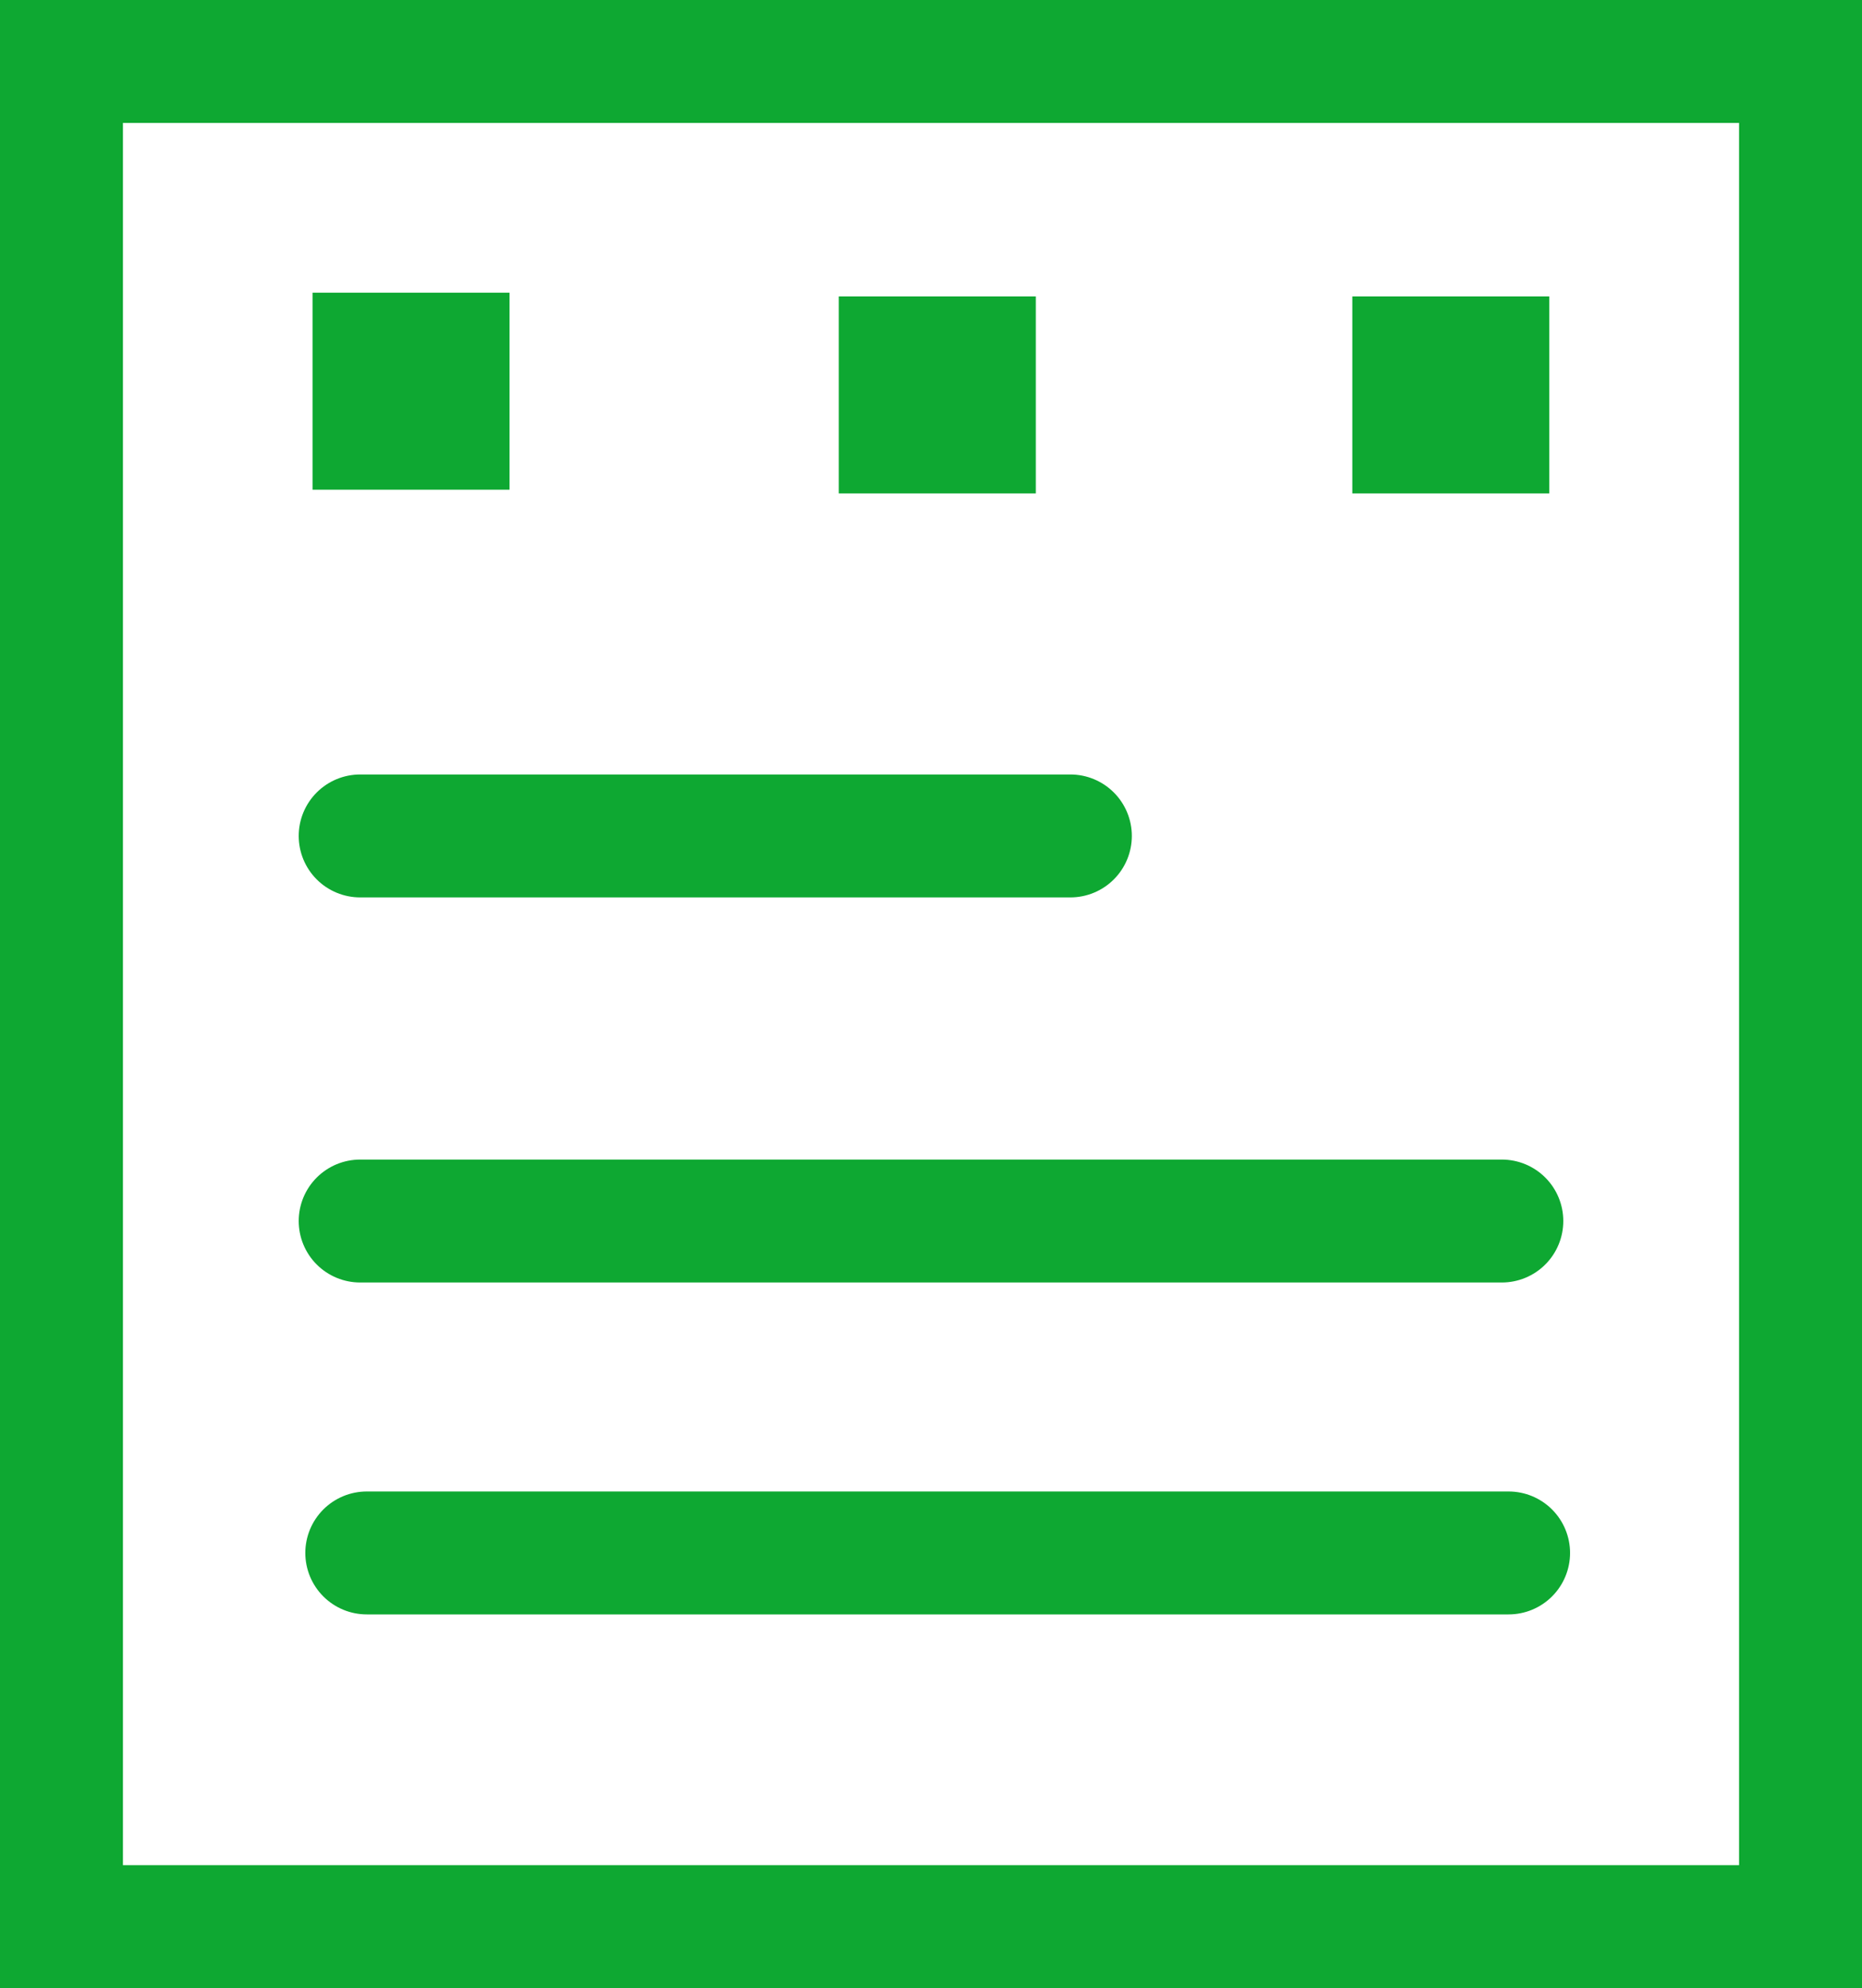 <svg xmlns="http://www.w3.org/2000/svg" viewBox="0 0 121.18 129.38"><defs><style>.cls-1,.cls-2{fill:none;stroke:#0ea832;stroke-miterlimit:10;stroke-width:8px;}.cls-2{stroke-linecap:round;}</style></defs><g id="Layer_2" data-name="Layer 2"><g id="Layer_1-2" data-name="Layer 1"><rect class="cls-1" x="4" y="4" width="113.18" height="121.38"/><path class="cls-2" d="M23.87,101.06H98.18"/><path class="cls-2" d="M23.44,79.46h74.3"/><path class="cls-2" d="M23.44,54.4H69.66"/><rect class="cls-2" x="58.59" y="23.29" width="4.82" height="4.82"/><rect class="cls-2" x="24.34" y="23.05" width="4.82" height="4.82"/><rect class="cls-2" x="92.01" y="23.29" width="4.82" height="4.82"/></g></g></svg>